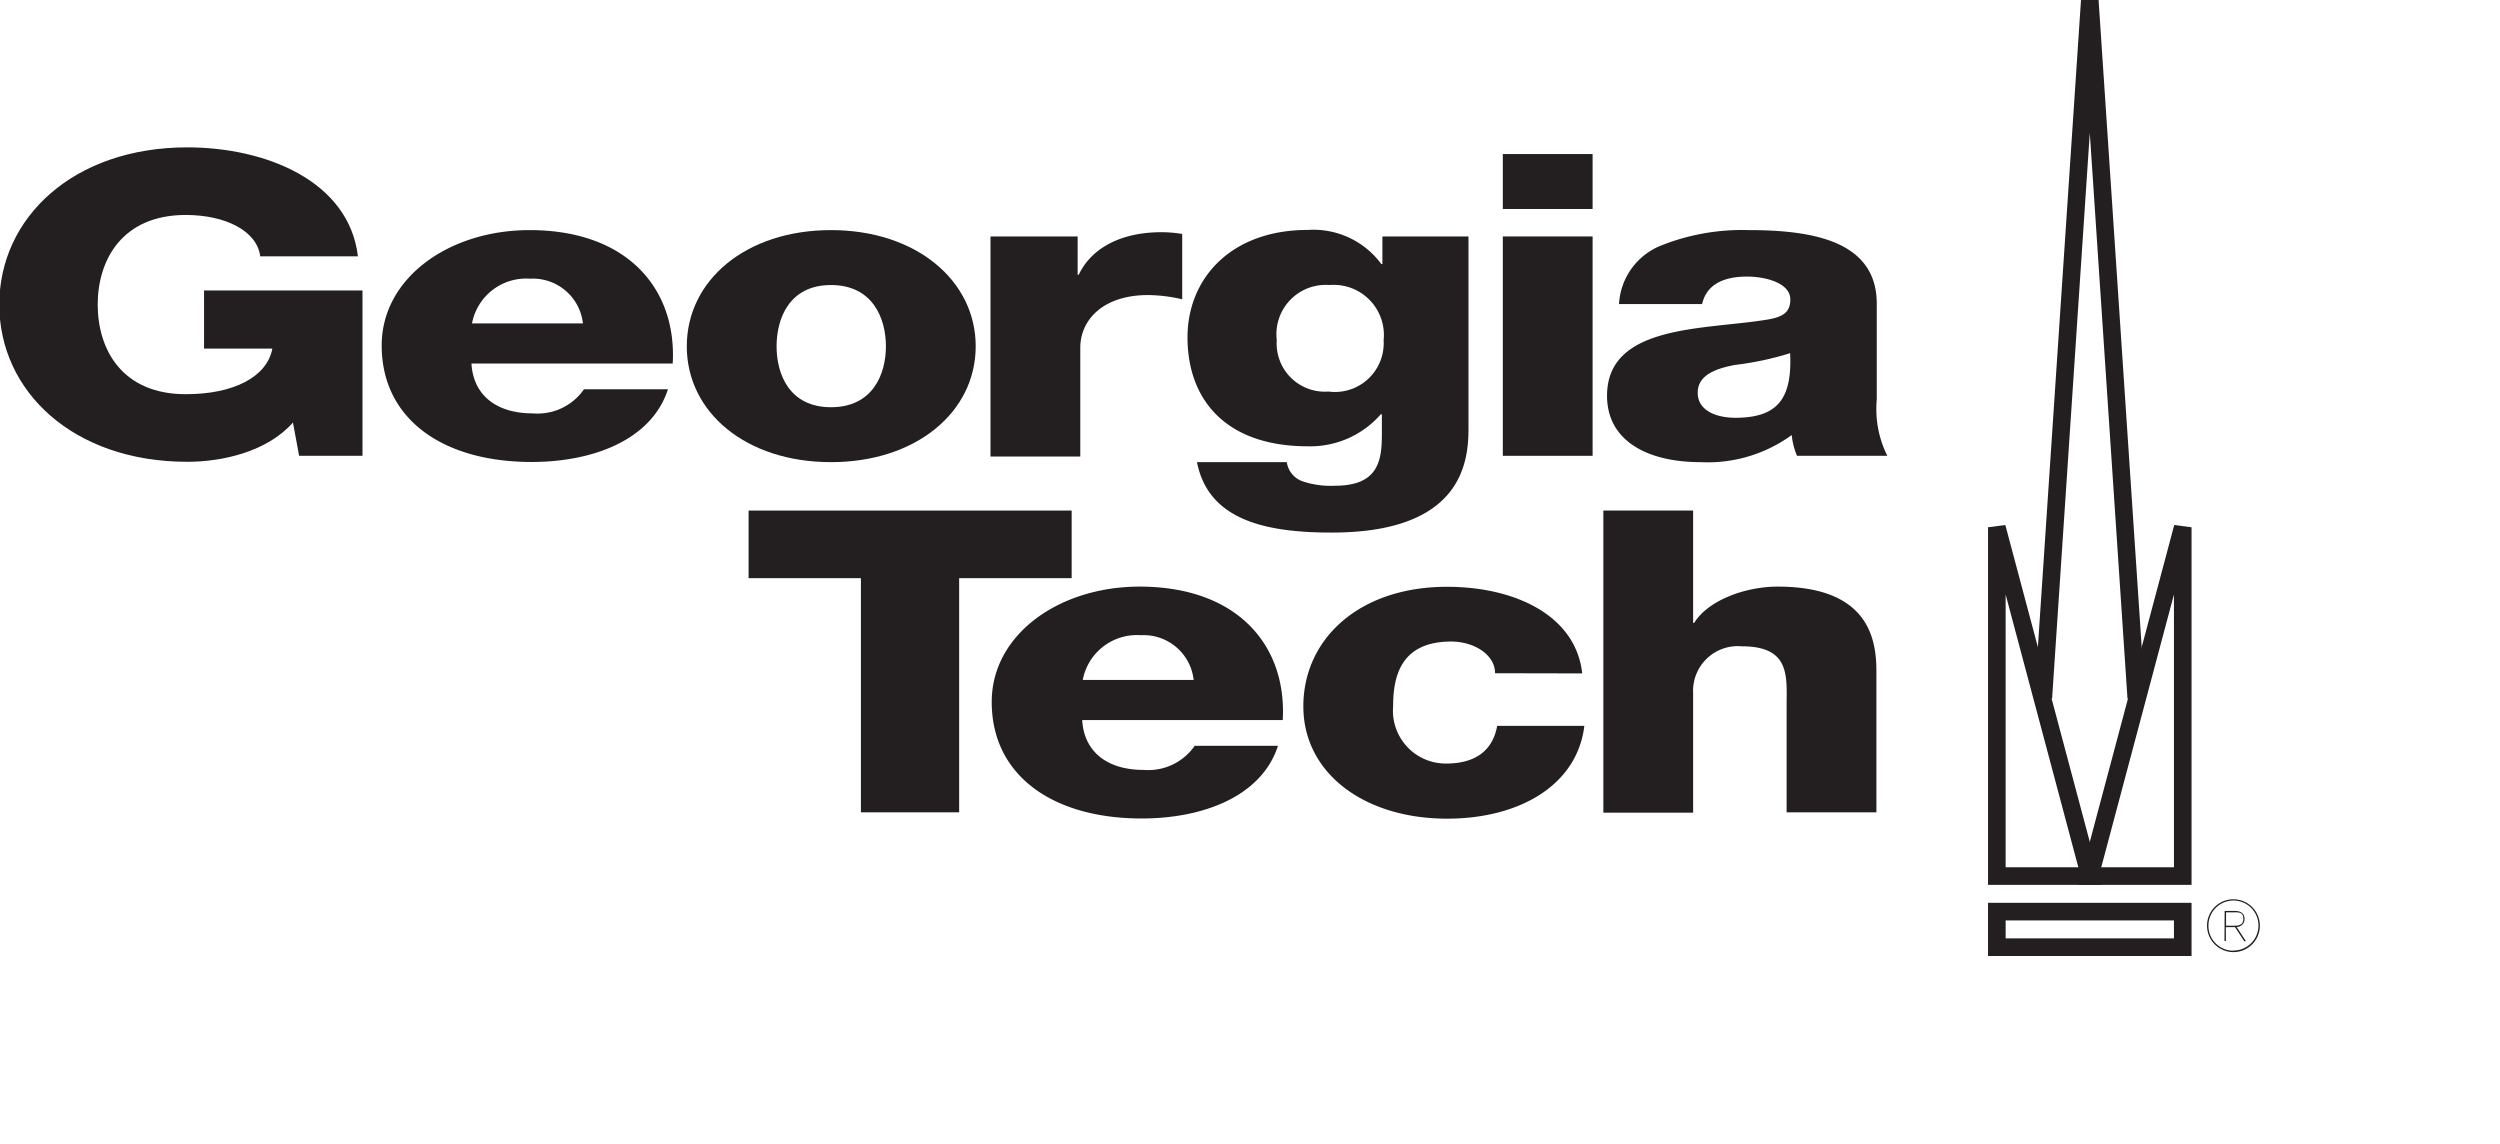 <svg version="1.1"
     baseProfile="full"
     width="142" height="65"
     xmlns="http://www.w3.org/2000/svg">
    <path transform="translate(-4.41 -4)" d="M25,29.89h-3.6L21.05,28c-1.47,1.66-4,2.23-6,2.23-6.48,0-10.68-4-10.68-8.93s4.2-8.93,10.68-8.93c4.44,0,9.18,1.9,9.69,6.19H19.19c-.18-1.46-2-2.35-4.23-2.35-3.6,0-5,2.54-5,5.09s1.38,5.09,5,5.09c2.76,0,4.62-1,4.92-2.59H16V20.5h9Z" fill="#231f20"/>
    <path transform="translate(-4.41 -4)" d="M31.19,24.65c.09,1.71,1.32,2.83,3.48,2.83a3.21,3.21,0,0,0,2.91-1.37h4.77c-.93,2.88-4.26,4.13-7.74,4.13-5.07,0-8.52-2.45-8.52-6.62,0-3.82,3.81-6.55,8.4-6.55,5.58,0,8.37,3.36,8.13,7.58Zm6.33-2.28a2.86,2.86,0,0,0-3-2.54,3.13,3.13,0,0,0-3.3,2.54Z" fill="#231f20"/>
    <path transform="translate(-4.41 -4)" d="m51.61 17.07c4.83 0 8.22 2.86 8.22 6.6s-3.39 6.58-8.22 6.58-8.19-2.83-8.19-6.58 3.36-6.6 8.19-6.6zm0 10.06c2.37 0 3.12-1.87 3.12-3.46s-0.75-3.48-3.12-3.48-3.09 1.9-3.09 3.48 0.72 3.46 3.09 3.46z" fill="#231f20"/>
    <path transform="translate(-4.41 -4)" d="M60.67,17.43h4.95v2.18h.06c.75-1.58,2.49-2.42,4.68-2.42a6.75,6.75,0,0,1,1.2.1V21a8.77,8.77,0,0,0-1.95-.24c-2.52,0-3.84,1.39-3.84,3v6.17h-5.1Z" fill="#231f20"/>
    <path transform="translate(-4.41 -4)" d="M87.82,28.37c0,2-.48,5.88-7.77,5.88-3.63,0-7-.65-7.65-4h5.1a1.36,1.36,0,0,0,.87,1.08,5,5,0,0,0,1.86.26c2.43,0,2.67-1.37,2.67-2.9V27.53h-.06a5.32,5.32,0,0,1-4.14,1.82c-4.71,0-6.84-2.69-6.84-6.19,0-3.31,2.43-6.1,6.84-6.1A4.79,4.79,0,0,1,82.87,19h.06V17.43h4.89Zm-7.89-8.18a2.8,2.8,0,0,0-3,3.12,2.74,2.74,0,0,0,2.94,2.93A2.77,2.77,0,0,0,83,23.33,2.85,2.85,0,0,0,79.93,20.19Z" fill="#231f20"/>
    <path transform="translate(-4.41 -4)" d="m89.77 17.43h5.1v12.46h-5.1zm5.1-1.56h-5.1v-3.12h5.1z" fill="#231f20"/>
    <path transform="translate(-4.41 -4)" d="M96.37,21.27a3.8,3.8,0,0,1,2.43-3.34,12.45,12.45,0,0,1,4.95-.86c3.69,0,7.26.65,7.26,4.18v5.45a5.94,5.94,0,0,0,.6,3.19h-5.13a4,4,0,0,1-.3-1.18A8.11,8.11,0,0,1,101,30.25c-3,0-5.31-1.2-5.31-3.77,0-4.06,5.52-3.74,9.06-4.32.87-.14,1.35-.38,1.35-1.15,0-.94-1.41-1.3-2.46-1.3-1.41,0-2.31.5-2.55,1.56Zm6.6,6.46c2.43,0,3.24-1.1,3.12-3.67a17.39,17.39,0,0,1-3.15.67c-1.14.22-2.1.6-2.1,1.58S101.83,27.73,103,27.73Z" fill="#231f20"/>
    <path transform="translate(-4.41 -4)" d="M65.28,36.84H58.89v13.3H53.31V36.84H46.93V33H65.28Z" fill="#231f20"/>
    <path transform="translate(-4.41 -4)" d="M65.88,44.9c.09,1.71,1.32,2.83,3.48,2.83a3.21,3.21,0,0,0,2.91-1.37H77c-.93,2.88-4.26,4.13-7.74,4.13-5.07,0-8.52-2.45-8.52-6.62,0-3.82,3.81-6.55,8.4-6.55,5.58,0,8.37,3.36,8.13,7.58Zm6.33-2.28a2.86,2.86,0,0,0-3-2.54,3.13,3.13,0,0,0-3.3,2.54Z" fill="#231f20"/>
    <path transform="translate(-4.41 -4)" d="m89.33 42.24c0-1.06-1.2-1.8-2.49-1.8-2.85 0-3.3 1.95-3.3 3.67a3 3 0 0 0 3 3.26c1.77 0 2.67-0.82 2.91-2.14h4.95c-0.4 3.35-3.66 5.27-7.8 5.27-4.68 0-8.16-2.57-8.16-6.38s3.15-6.79 8.16-6.79c3.87 0 7.32 1.63 7.68 4.92z" fill="#231f20"/>
    <path transform="translate(-4.41 -4)" d="M95.48,33h5.1v6.38h.06c.78-1.27,2.88-2.06,4.74-2.06,5.19,0,5.61,3,5.61,4.82v8h-5.1v-6c0-1.71.24-3.43-2.55-3.43a2.54,2.54,0,0,0-2.76,2.66v6.79h-5.1Z" fill="#231f20"/>
    <path transform="translate(-4.41 -4)" d="M131.27,55.08a1.5,1.5,0,1,1-1.5,1.5A1.49,1.49,0,0,1,131.27,55.08Zm0,2.91a1.42,1.42,0,1,0-1.42-1.41A1.41,1.41,0,0,0,131.27,58Zm-.5-2.25h.56c.39,0,.57.17.57.46a.44.44,0,0,1-.45.45l.53.81h-.1l-.52-.8h-.52v.79h-.08Zm.5.84c.23,0,.56,0,.56-.38s-.24-.38-.5-.38h-.48v.76Z" fill="#231f20"/>
    <polygon points="113.42 29.95 118.7 49.76 113.42 49.76 113.42 29.95" fill="none" stroke="#231f20"/>
    <polygon points="123.98 29.95 118.7 49.76 123.98 49.76 123.98 29.95" fill="none" stroke="#231f20"/>
    <polyline points="121.34 39.65 118.7 0.03 116.06 39.65" fill="none" stroke="#231f20"/>
    <rect x="113.42" y="51.78" width="10.56" height="2.02" fill="none" stroke="#231f20"/>
</svg>
